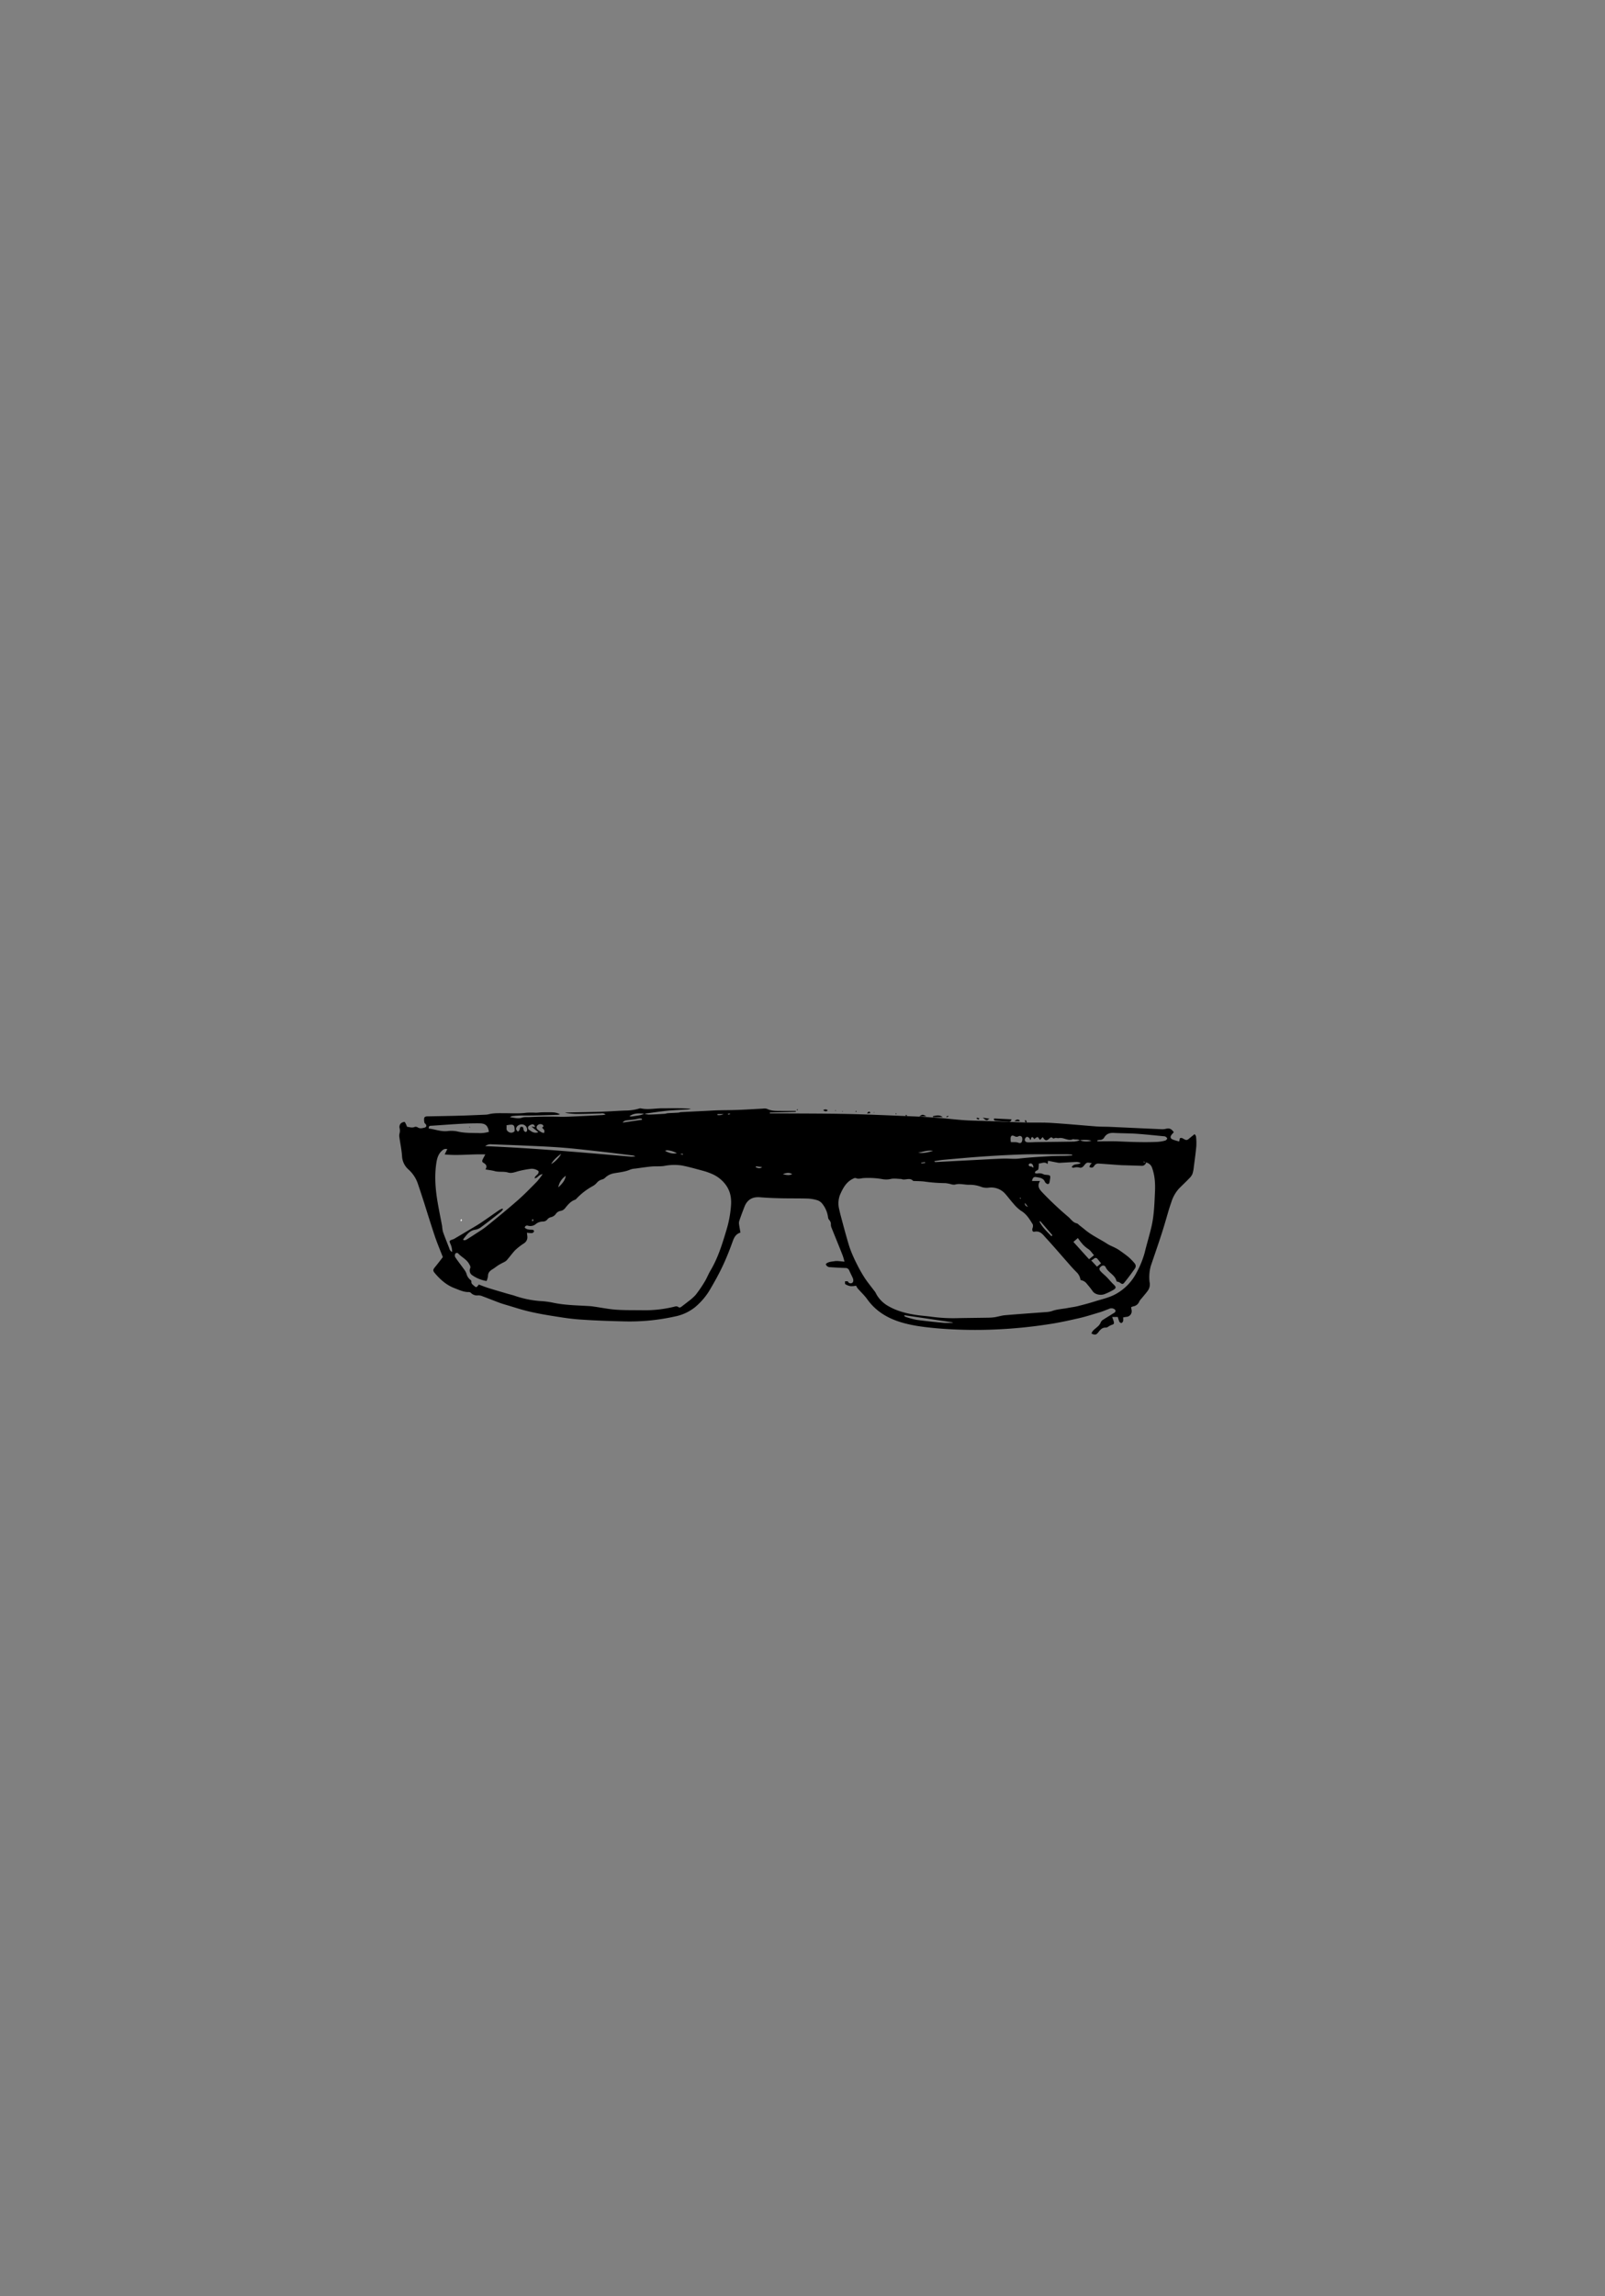 <svg id="Layer_1" data-name="Layer 1" xmlns="http://www.w3.org/2000/svg" viewBox="0 0 903.9 1292.72"><rect x="0" y="0" width="903.9" height="1292.72" fill="#808080" stroke="none"/><defs><style>.cls-1{fill:#fff;}</style></defs><title>black-images</title><path d="M362.87,626.93a9.85,9.85,0,0,0,2.42.56c3-.08,5.91-0.27,8.87-0.45,0.61,0,1.21-.27,1.83-0.33,1-.09,2-0.11,3-0.16s2.15-.1,3.22-0.18c0.38,0,.75-0.25,1.14-0.27,4.67-.24,9.34-0.46,14-0.69,2.33-.11,4.67-0.28,7-0.34,3.82-.1,7.64-0.08,11.46-0.23,4.6-.18,9.19-0.48,13.78-0.71a5,5,0,0,1,2.3.1c2.72,1.35,5.61,1.15,8.48,1.19,2.6,0,5.2,0,7.81,0v0.51l-14.61.38,0,0.48h1.88c13.74,0.1,27.48.05,41.21,0.33,12.17,0.25,24.33.82,36.49,1.32q7.72,0.31,15.42.89c4.89,0.37,9.77,1,14.67,1.32,4.28,0.29,8.57.3,12.86,0.46,7,0.26,14,.6,21,0.81,4.9,0.15,9.82-.06,14.71.23,8.56,0.52,17.11,1.33,25.66,2,2.56,0.19,5.15.12,7.72,0.24,9.74,0.43,19.48.9,29.22,1.33a8.55,8.55,0,0,0,2.29-.26c1.89-.44,3,0,4.36,1.95-0.37.42-.79,0.85-1.17,1.32-1,1.17-.83,2.19.56,2.79a31.9,31.9,0,0,0,3.64,1.09l0.42-1.86a2.89,2.89,0,0,1,.77-0.14c1.36,0.18,2.44,2,4.06.67,1-.86,2.09-1.71,3.39-2.77a2.71,2.71,0,0,1,.81,1.13,31,31,0,0,1,.2,5.57c-0.35,3.88-.89,7.74-1.4,11.61a18.81,18.81,0,0,1-.8,4.11,8.1,8.1,0,0,1-1.9,2.56c-1.89,2-3.88,3.81-5.77,5.75a20.66,20.66,0,0,0-4.26,7.74c-1.47,4.1-2.54,8.34-3.82,12.5-1,3.35-2.09,6.7-3.2,10-1.48,4.43-3,8.83-4.51,13.26a23.93,23.93,0,0,0-.67,9,6.17,6.17,0,0,1-.74,4.52c-1.13,1.65-2.5,3.15-3.76,4.72a8,8,0,0,0-1.27,1.66,4.35,4.35,0,0,1-3.46,2.81,6,6,0,0,0-1.18.51c0.11,0.56.21,1.07,0.29,1.58a3.2,3.2,0,0,1-3,3.83c-0.53.06-1.06,0.18-1.77,0.3a8.13,8.13,0,0,1,0,2.06,1.7,1.7,0,0,1-1,1.09,1.55,1.55,0,0,1-1.16-.82,17.24,17.24,0,0,1-.82-2.59h-3.19c0.35,1,.63,1.7.84,2.42,0.4,1.37.15,1.69-1.26,2.09a9.32,9.32,0,0,0-1.58.82,3.36,3.36,0,0,1-1.42.67c-2.14-.18-3.25,1.16-4.38,2.62s-1.89,1.68-3.85.71c0.46-1.69,2-2.53,3.11-3.61a6.32,6.32,0,0,0,2.2-2.91,3.78,3.78,0,0,1,1.63-1.48c1.08-.74,2.22-1.4,3.33-2.09,0.78-.49,1.56-1,2.36-1.46,1.18-.69,1.22-1.58.08-2.29a3.11,3.11,0,0,0-2.92,0c-1.68.61-3.33,1.33-5,1.84-4,1.19-7.89,2.46-11.91,3.38-5.85,1.33-11.72,2.63-17.65,3.48a271.1,271.1,0,0,1-27.67,2.78,257.12,257.12,0,0,1-35.08-.62c-7-.67-14-1.49-20.69-3.66-7.3-2.36-13.52-6.27-18.07-12.65-1.57-2.19-3.6-4.05-5.38-6.1a10.05,10.05,0,0,1-.93-1.54,13.16,13.16,0,0,1-3.06.27,8.25,8.25,0,0,1-3-1.14c-0.27-.16-0.11-1.07-0.14-1.63,0.49,0,1,0,1.46,0a0.32,0.32,0,0,1,.16.16,1.66,1.66,0,0,0,2.37.77c0.71-.37.87-1.61,0.35-2.78-0.63-1.42-1.36-2.81-2-4.24a2.16,2.16,0,0,0-2.19-1.38q-4.3-.15-8.59-0.46a2.41,2.41,0,0,1-2.41-1.73c1.32-1.39,3.25-1.35,4.89-1.64s3.49,0.13,5.67.26c-0.43-1.42-.68-2.53-1.09-3.58-2-5.14-4.13-10.26-6.18-15.4a4.55,4.55,0,0,1-.42-1.8,3.46,3.46,0,0,0-1-2.76,2.74,2.74,0,0,1-.59-1.46,15.65,15.65,0,0,0-3.27-7.64,6,6,0,0,0-2.79-1.94,21.75,21.75,0,0,0-5.5-.93c-5-.15-10-0.06-15-0.17-3.9-.09-7.81-0.23-11.69-0.56-4.31-.37-7.24,1.32-8.82,5.31-1,2.59-2,5.22-2.88,7.85a4.13,4.13,0,0,0-.2,1.83c0.2,1.58.52,3.15,0.82,4.89-3,.9-3.78,3.3-4.68,5.8-1.67,4.61-3.5,9.17-5.61,13.59s-4.52,8.71-7,12.93a38.27,38.27,0,0,1-8.34,9.72A26.34,26.34,0,0,1,380,741.16a117.35,117.35,0,0,1-29,2.73c-8.26-.19-16.52-0.49-24.76-1.07-5.27-.37-10.52-1.25-15.75-2.08-4.38-.7-8.75-1.51-13.07-2.54-3.93-.94-7.77-2.22-11.65-3.37-1.42-.42-2.85-0.82-4.24-1.33-3.28-1.22-6.53-2.53-9.8-3.74a6.2,6.2,0,0,0-2.44-.51,4.75,4.75,0,0,1-3.88-1.2,2,2,0,0,0-1.18-.66c-3,.14-5.68-1.22-8.35-2.23-4.53-1.73-8.08-4.92-11.15-8.61-1.05-1.27-.84-1.88.29-3.25,1.58-1.91,3.06-3.9,4.38-5.59-1.53-3.92-3-7.41-4.25-11C243,690.34,241,683.93,239,677.55c-1.17-3.64-2.35-7.27-3.58-10.88a18.93,18.93,0,0,0-5.26-8.18,10.68,10.68,0,0,1-3.74-7.69c-0.25-3.55-1-7.07-1.5-10.61a5.27,5.27,0,0,1,.08-2.07,5.8,5.8,0,0,0,0-3.19,3,3,0,0,1,.59-2.32,3.32,3.32,0,0,1,2.19-1c0.31,0,.71,1,1,1.59a8.87,8.87,0,0,1,.43,1.14c1.48,0.16,2.85.77,4.36,0.07a2.22,2.22,0,0,1,1.75.32c1.22,0.77,2.43.4,3.62,0.14s1.47-1.07.77-2.07a2.92,2.92,0,0,1-.64-0.66,7,7,0,0,1-.18-2.67c0.24-.95,1.26-1,2.16-1,6-.11,12-0.21,18-0.38,4.75-.13,9.49-0.35,14.24-0.55a8.85,8.85,0,0,0,1.85-.23c2.91-.76,5.86-0.6,8.83-0.61,4.19,0,8.37.31,12.56-.27a43.92,43.92,0,0,1,5.1,0c1.3,0,2.6-.21,3.9-0.24,2.1,0,4.2-.08,6.29.05a9.54,9.54,0,0,1,3.6,1.07,8.09,8.09,0,0,1-1.44.3c-6.39.17-12.79,0.45-19.18,0.39a45.55,45.55,0,0,0-6.23.31,3,3,0,0,0-1.39.64c2.29,0.19,4.45,1.09,6.82.26,1.34-.47,2.93-0.25,4.41-0.33,5.53-.28,11.06-0.32,16.59-0.17,2.64,0.07,5.3-.05,7.94-0.17,5.45-.24,10.91-0.52,16.36-0.8a17.74,17.74,0,0,0,1.77-.29,3.08,3.08,0,0,0-2.64-.63c-4.21.08-8.42,0.25-12.64,0.28a40.91,40.91,0,0,1-7.61-.64c0.43-.05.86-0.14,1.29-0.15,6.32-.15,12.64-0.23,19-0.43,4.52-.15,9-0.5,13.55-0.67a27.41,27.41,0,0,0,8.07-1.17A1.8,1.8,0,0,1,361,624c4,0.87,8-.08,12.07-0.07,5.32,0,10.63-.12,16,0.23a8.94,8.94,0,0,1-1.52.37c-3.89.26-7.79,0.38-11.67,0.77-4.32.43-8.62,1.11-12.94,1.68-2.8-.17-5.63-0.58-8.47,1.42a6.45,6.45,0,0,0,1.27.15c1.68-.24,3.36-0.46,5-0.79A13.18,13.18,0,0,0,362.87,626.93Zm-57.71,7.92c0.71-.33,1.27-0.77.54-1.55a2.29,2.29,0,0,0-3.11.36c-0.69.86-.49,1.82,0.55,2.55a19.64,19.64,0,0,0,1.89,1.27,5.72,5.72,0,0,0,1.35.36,3.15,3.15,0,0,0,.18-1.49,7.22,7.22,0,0,0-1.35-1.55Zm303,7.1a10.25,10.25,0,0,0,6.5.23,15.8,15.8,0,0,0-6.56-.19c-1.13-.83-2.52-0.25-3.72-0.7-2.79,1.4-5.32-1.18-8.13-.56-0.64.14-1.57-.35-2.4,0.05a1,1,0,0,1-.84.07c-1-1.06-1.6-.29-2.34.35-1.17,1-1.84,1-2.74-.07-0.23-.26-0.41-0.57-0.71-1l-1.49,1.61c-0.58-.68-1.1-1.68-1.48-1.63a4.67,4.67,0,0,0-1.77,1.24,2.89,2.89,0,0,0-.93-1.15c-1.15-.24-0.59,1.17-1.36,1.64a2.86,2.86,0,0,0-.44-1.07,2.31,2.31,0,0,0-1.44-.77,2,2,0,0,0-1.1,1.27c-0.27,1,.38,1.75,1.59,1.81,1.63,0.07,3.27-.09,4.91-0.11,7.1-.1,14.2-0.15,21.3-0.3A15.39,15.39,0,0,0,608.12,641.95Zm37.26,12.48-1.32-.56-0.12.39,1.49,0.13a2.45,2.45,0,0,1-2.81,1.91l-9.32-.29c-1.24,0-2.47-.09-3.7-0.18-3.64-.25-7.27-0.54-10.91-0.77a2.6,2.6,0,0,0-2.53,1.36,2.13,2.13,0,0,1-1.22.93,3.62,3.62,0,0,1-1.47-.37,9.61,9.61,0,0,1,.57-1.35,4.14,4.14,0,0,1,.86-0.75c-2.94-.63-2.89-0.59-4.67,1.55a2.52,2.52,0,0,1-1.9,1,6.1,6.1,0,0,0-3.81,0,2.45,2.45,0,0,1-1-.37c1.16-2.22,3.52-1.17,5.07-2.3a5.16,5.16,0,0,0-2.38-.62c-2.88.1-5.75,0.3-8.62,0.46a7.25,7.25,0,0,1-1.62,0c-1.92-.34-3.83-0.74-5.77-1.12L590,655.43l0.05-.05c-1.66-1.63-3.42-.38-5-0.37a20.83,20.83,0,0,1-.26,3.13c-0.23,1-2,.7-1.92,2.24a3.35,3.35,0,0,0,1.27.27,5.3,5.3,0,0,1,3.63.48,3.23,3.23,0,0,0,1.14.24c2.81,0.25,2.81.25,2.34,3.13a6.69,6.69,0,0,1-.27,1.37,0.92,0.92,0,0,1-1.51.48,2.46,2.46,0,0,1-1-1c-0.9-2.23-3-2.33-4.85-2.69-1.42-.28-2.1.43-2.43,2.2h4.56c-1.85,2.82-.41,4.72,1.43,6.61a187.85,187.85,0,0,0,14.47,13.6c1.56,1.31,2.62,3.28,4.9,3.66a3.3,3.3,0,0,1,1.09.86c1.1,0.87,2.22,1.72,3.29,2.62,3.9,3.28,8.56,5.37,12.8,8.12,1.3,0.84,2.79,1.37,4.17,2.08a21.76,21.76,0,0,1,2.61,1.52c1.78,1.26,3.57,2.51,5.23,3.91a28.93,28.93,0,0,1,3.23,3.37,2.28,2.28,0,0,1,.23,2.85c-1.93,2.73-3.89,5.44-6,8-0.94,1.13-1.3.89-2.64-.07a5,5,0,0,0-1.67-.53,12.69,12.69,0,0,0-.62-1.64c-1.39-2.54-4.33-3.74-5.59-6.42a1.48,1.48,0,0,0-2-.8,3,3,0,0,0-1.54,1.54,2.44,2.44,0,0,0,.84,1.71c1,1.1,2.25,2.06,3.32,3.15,1.34,1.36,2.52,2.87,3.91,4.17s1.52,2-.26,3.05a36.46,36.46,0,0,1-4.85,2.32c-2.39.92-5.57,0.2-6.81-1.74a47.54,47.54,0,0,0-3-3.8,5.59,5.59,0,0,0-3.77-2.38,7.34,7.34,0,0,0-2.21-4.4c-1.6-1.59-3.11-3.26-4.61-5-4.23-4.77-8.36-9.64-12.68-14.32-1.67-1.81-3.18-4.16-6.4-3.49-1.09.23-1.47-.71-1.16-1.9a3.42,3.42,0,0,0,.19-2.17c-1.76-2.9-3.46-5.81-6.57-7.66a21.15,21.15,0,0,1-4.39-4.14c-1.57-1.72-2.94-3.62-4.48-5.37a10.55,10.55,0,0,0-9.16-3.58,9,9,0,0,1-4.34-.38,18.19,18.19,0,0,0-7.1-1.22c-2.62,0-5.22-.87-7.87-0.08a5.57,5.57,0,0,1-2.29-.28,19.91,19.91,0,0,0-3-.56,90.16,90.16,0,0,1-11.41-.83c-2.22-.32-4.5-0.28-6.75-0.4-1.86-2.12-4.33-.29-6.4-1a1.6,1.6,0,0,0-.45-0.11c-1.94-.05-3.94-0.42-5.79,0a11.91,11.91,0,0,1-4.59.11,46,46,0,0,0-10.68-.62c-1.45.08-2.87,0.74-4.37,0a2.3,2.3,0,0,0-1.54.34c-4,1.84-5.85,5.56-7.44,9.19a13.51,13.51,0,0,0-.41,8.08c0.47,2.19,1.07,4.36,1.65,6.53,0.84,3.14,1.68,6.29,2.58,9.41,0.69,2.39,1.34,4.8,2.23,7.12a78.83,78.83,0,0,0,3.34,7.46,82.17,82.17,0,0,0,4.46,7.94c1.83,2.79,4,5.38,6,8.07a12.59,12.59,0,0,1,.66,1.23,17.56,17.56,0,0,0,6.12,6.34c5.07,3.07,10.73,4.53,16.54,5.39,2.85,0.42,5.74.59,8.59,1a93.44,93.44,0,0,0,15.18.74c5.53-.11,11.07-0.14,16.61-0.24a26.65,26.65,0,0,0,3.72-.29c2-.33,4-1,6.09-1.13,7.52-.65,15-1.15,22.57-1.73a12.9,12.9,0,0,0,3.45-.57c2.88-1.07,5.93-1.16,8.89-1.74,1.83-.36,3.7-0.56,5.51-1,3.32-.83,6.63-1.71,9.89-2.74,4.3-1.35,8.73-2.23,12.67-4.68a28.72,28.72,0,0,0,10.8-11.66,51.76,51.76,0,0,0,4.47-11c1.2-5,2.75-9.91,3.89-14.91,1.44-6.33,1.62-12.83,1.92-19.29,0.21-4.54,0-9-1.54-13.38A4.54,4.54,0,0,0,645.38,654.43ZM269.64,723.16c1.82,0.67,3.55,1.38,5.32,1.93,3.63,1.14,7.29,2.19,10.94,3.27,1.27,0.37,2.57.65,3.82,1.07a57.63,57.63,0,0,0,14.13,3,48.73,48.73,0,0,1,7.18.86c6.89,1.53,13.9,1.56,20.88,2,0.92,0.06,1.83.18,2.74,0.31,4.08,0.58,8.14,1.42,12.25,1.71,4.81,0.35,9.66.25,14.49,0.31a70,70,0,0,0,18.75-2.08,2.19,2.19,0,0,1,1.69.14c0.83,0.71,1.42.37,2.07-.13,1.3-1,2.61-2,3.87-3a26.81,26.81,0,0,0,4-3.56,71.64,71.64,0,0,0,5-7.29c1.26-2,2.12-4.34,3.35-6.4,4.31-7.24,6.72-15.22,9.1-23.18a62.5,62.5,0,0,0,2.47-13.54c0.3-4.22-.4-8-2.91-11.49a19,19,0,0,0-8-6.28,36.47,36.47,0,0,0-5.07-1.75c-3.91-1.05-7.81-2.17-11.78-2.94a29.22,29.22,0,0,0-9.93.28c-2.37.35-4.82,0.1-7.21,0.32-3,.28-6,0.75-9,1.16a10.12,10.12,0,0,0-2.75.52c-3,1.33-6.18,1.56-9.31,2.14a9.45,9.45,0,0,0-4.77,2.34,3.87,3.87,0,0,1-1.75,1.09A5.83,5.83,0,0,0,336,666a8.47,8.47,0,0,1-2,1.64,36.77,36.77,0,0,0-9.4,7.22,2,2,0,0,1-.73.56c-2.58.88-4.13,2.93-5.77,4.92a4,4,0,0,1-2.29,1.35,4,4,0,0,0-2.84,1.8,4.52,4.52,0,0,1-2.62,1.73,3.83,3.83,0,0,0-1.92,1.06,3.19,3.19,0,0,1-2.78,1.41,6.45,6.45,0,0,0-3.7,1.26,4.9,4.9,0,0,1-4.58,1.09,1.34,1.34,0,0,0-1.85,1.08c1.12,1.14,2.6,1.14,4.06,1.19,0.74,0,1.31.37,1.1,1.12a1.57,1.57,0,0,1-1.2.78,16.74,16.74,0,0,1-2.72-.25l0.21,2a4,4,0,0,1-1.5,3.73c-0.55.44-1.18,0.76-1.74,1.19a30.93,30.93,0,0,0-3.71,3.05c-1.69,1.81-3.12,3.86-4.78,5.71a8.33,8.33,0,0,1-2.19,1.29c-0.81.46-1.65,0.87-2.43,1.37-1,.66-2,1.46-3,2.09-1.53.92-2.79,1.9-2.8,4a10.27,10.27,0,0,1-.79,2.77,19.39,19.39,0,0,1-8.13-3.28,3.13,3.13,0,0,1-1.16-3.72c0.44-1.09-.06-1.71-0.52-2.55-1.39-2.59-4.1-3.76-6-5.78a1.11,1.11,0,0,0-1.82,0,2.13,2.13,0,0,0-.05,1.89c1.56,2.32,3.29,4.52,4.92,6.79A9.9,9.9,0,0,1,262.7,717a6.19,6.19,0,0,0,2.18,3.48,1.33,1.33,0,0,1,.61.89c-0.22,1.39.88,1.94,1.65,2.63C268.16,724.94,268.47,724.81,269.64,723.16Zm3.76-64.81c1.19-1.89.3-2.91-1.21-3.77-0.88-.5-0.63-1.32-0.25-2.06s0.76-1.44,1.38-2.61c-7.83-.29-15.2.8-22.89,0l1.48-3a2.88,2.88,0,0,0-2.91.83c-2.19,1.85-2.88,4.44-3.27,7.06-1.16,7.72-.45,15.4.89,23,0.73,4.15,1.58,8.27,2.36,12.41a21.46,21.46,0,0,0,.47,3.2c1.11,3.15,2.37,6.25,3.58,9.36a3,3,0,0,0,1.59,2.06,10.11,10.11,0,0,0-.91-4.44c-0.82-1.84-.68-2,1.36-2.65a3.2,3.2,0,0,0,.64-0.27c2.68-1.58,5.36-3.15,8-4.75,2.34-1.4,4.71-2.75,7-4.26,3.55-2.37,7-4.87,10.54-7.28a10.87,10.87,0,0,1,1.72-.79l0.3,0.43a7.92,7.92,0,0,1-1.11,1.35c-3.8,3-7.59,6-11.47,8.86a7.69,7.69,0,0,1-3.2,1.29c-3.27.56-4.83,3.11-6.65,5.39a1.18,1.18,0,0,0,.14.37c0.92,0.36,1.68-.15,2.46-0.66,1.11-.72,2.24-1.4,3.34-2.13,2.4-1.6,4.91-3.05,7.15-4.85,5.94-4.8,11.86-9.64,17.6-14.67,3.8-3.33,7.32-7,10.88-10.59a43.42,43.42,0,0,0,3.18-4.14c-2.19.1-2.69,2.24-4.5,2.29,0.14-1.76,2.74-2,2.14-4.1a6.38,6.38,0,0,0-4-1.25,56.17,56.17,0,0,0-6.87,1.24c-2,.5-4.15,1.5-6.16.89-2.57-.78-5.2-0.11-7.72-0.85C276.9,658.85,275.27,658.69,273.41,658.35ZM618,642l0,0.53h2c3.34,0,6.69-.1,10,0.05,7.3,0.32,14.61.6,21.92,0.26a21.69,21.69,0,0,0,4.36-.75,1.91,1.91,0,0,0,1.08-1.2,2.38,2.38,0,0,0-1-1,2,2,0,0,0-.9-0.21c-5.11-.48-10.22-1.05-15.34-1.4-4.27-.29-8.57-0.24-12.85-0.48-2.32-.13-4.16.51-5.38,2.53a2.7,2.7,0,0,1-2.27,1.42C619.08,641.74,618.55,641.87,618,642Zm-376.56-6.68c3.43,0.39,6.73,1.8,10.39,1.47a17.4,17.4,0,0,1,5.59.15c4.07,1,8.17.86,12.28,0.95a16.31,16.31,0,0,0,5.65-.72c-0.6-3.55-2-4.72-5.26-4.76-9.13-.1-18.21.81-27.31,1.36C242,633.78,241.39,633.93,241.46,635.29Zm31.84,9.92c27.72,1.13,54.9,3.62,82.1,5.92a20,20,0,0,0,2.48-.16,7.57,7.57,0,0,0-1.15-.46c-6.73-.82-13.46-1.68-20.19-2.43s-13.46-1.54-20.22-2.06c-7.15-.55-14.32-0.82-21.49-1.15-6-.27-12-0.45-18-0.69A4.86,4.86,0,0,0,273.3,645.21Zm330.51,5.3V650c-1.05-.07-2.11-0.18-3.16-0.19-3,0-6.06,0-9.08,0-5.45,0-10.9-.06-16.35.13q-10.62.37-21.23,1.11c-7.53.52-15.06,1.21-22.58,1.88-1.74.15-3.46,0.49-5.18,0.74a0.7,0.7,0,0,0,.61.54l24.28-1.28c4.67-.24,9.34-0.5,14-0.67,2.85-.1,5.68.32,8.58,0,5.8-.67,11.64-1,17.47-1.35,3.09-.19,6.2-0.14,9.29-0.22C601.58,650.64,602.69,650.56,603.81,650.51Zm0.73,48.62,8.81,9.76,2.79-2.28c-1.19-1.32-2-2.7-3.26-3.48a18.17,18.17,0,0,1-3-2.54,36,36,0,0,1-2.83-3.65Zm-95.12,41.28-0.16.34a2.38,2.38,0,0,0,.68.54,45.51,45.51,0,0,0,6.29,1.71c5,0.7,10,1.19,15.06,1.67,1.73,0.16,3.49,0,5.23,0v-0.25ZM569.3,643c0.74,0,1.34,0,1.93,0a6.94,6.94,0,0,1,2.19.28c0.87,0.37,1.67.29,2-.44a3.46,3.46,0,0,0,.23-2.4,1.4,1.4,0,0,0-2.13-.69,2.16,2.16,0,0,1-2.17-.14c-1.53-.68-2.13-0.25-2.23,1.43A14.63,14.63,0,0,0,569.3,643ZM289.83,636.8c0.05-3.73-.44-4.1-4.61-3.29,0.35,1.16-.53,2.53.94,3.51A2.58,2.58,0,0,0,289.83,636.8Zm4-3.81c-1.76,0-3.27,1.25-3.14,2.74a3.63,3.63,0,0,0,1,1.35,3.66,3.66,0,0,0,.86-0.92c0.31-.73.1-1.91,1.35-1.79,1.06,0.11.76,1.15,1,1.84a1.67,1.67,0,0,0,.92,1c0.8,0.17,1-.48,1.06-1.17A3,3,0,0,0,293.78,633Zm9.39,4.43-3.92-3.18,2,0.26c-0.24-1.18-.9-1.67-1.69-1.5a4.16,4.16,0,0,0-2.08,1.18,1.67,1.67,0,0,0,.13,1.63C299.14,636.87,300.62,638.3,303.17,637.41ZM614.55,709.6l3.25,3.49,2.28-1.87c-0.78-1-1.37-1.74-2-2.48a1.29,1.29,0,0,0-2-.12A15.94,15.94,0,0,1,614.55,709.6Zm-22.39-13.65,0.54-.53-6.9-8-0.36.31C587,691,589.75,693.37,592.16,695.95Zm-273.51-34a9.74,9.74,0,0,0-4.22,6.49C317.09,666,318.33,664.09,318.65,661.91Zm42.88-31.56,0-.54c-1.3-.43-2.55.13-3.82,0.32s-2.45.29-3.68,0.44-2.51.09-3.34,1.37Zm164,17.55c-2.94-.63-5.65.51-8.45,1C520,649.43,522.79,648.71,525.55,647.9Zm-215.09,7.37c2-1,5-4.13,5.55-5.75C313.73,651.29,311.75,652.94,310.45,655.27Zm70.81-6.05a13.14,13.14,0,0,0-5.55-1.71,3.63,3.63,0,0,0-1.17.36C376.66,649,378.73,649.77,381.26,649.21ZM582,657.32c-0.05-1.7-1-2.65-2.11-2.26a1,1,0,0,0-.56.63,0.86,0.86,0,0,0,.34.74C580.37,656.77,581.14,657,582,657.32ZM446.14,661c-1.64-1-3.26-.79-5.27.06C442.89,661.48,444.5,661.84,446.14,661Zm-42.09-33.82v0.55a5.72,5.72,0,0,0,3.47-.55h-3.46Zm21.62,29.43,0,0.53c1.15,0.5,2.3.88,3.53-.12ZM521,654.75l-0.12-.52-2.09.34,0.07,0.4Zm56.28,22.46c-0.23,1.1.24,1.72,1.62,2.26ZM299.92,686.3a3.45,3.45,0,0,0-.33.88,1.06,1.06,0,0,0,.41.36,2.77,2.77,0,0,0,.41-0.68A1.8,1.8,0,0,0,299.92,686.3Zm83.57-36.83-0.05.4,1.22,0.16,0.05-.38ZM409.92,627l0.11,0.49,1.18-.27-0.05-.31ZM575,674.71a2.8,2.8,0,0,0-.41-0.45,0.7,0.7,0,0,0-.33.12,3,3,0,0,0,.36.47A1,1,0,0,0,575,674.71ZM344.33,626.83l-0.15,0,0,0.15Z"/><path d="M559.9,629.68l9.71,0.47a1.41,1.41,0,0,1-1.75,1.37c-2.47-.17-4.95-0.34-7.42-0.57a2.07,2.07,0,0,1-.77-0.68Z"/><path d="M525.46,628.34c1.79-.3,3.61-0.93,5.49.57h-5.51Z"/><path d="M521.75,628.44l-4.12.19C519.5,627.27,519.5,627.27,521.75,628.44Z"/><path d="M553.48,629.24l3.76,0.55C555.59,631,555.59,631,553.48,629.24Z"/><path d="M463.62,625a2,2,0,0,1,2.58.12C465.2,626,464.41,625.62,463.62,625Z"/><path d="M574.24,631.22h-2.91c1.16-1.18,2-1.08,2.92-.58Z"/><path d="M551.27,630.3c-0.42-.14-0.84-0.27-1.25-0.45a1.73,1.73,0,0,1,.14-0.56c0.44,0,.88.15,1.32,0.24Z"/><path d="M415.92,625.73h-4.17v-0.1h4.2Z"/><path d="M490.09,626.66l-1.75.2c0.53-1.2,1.06-1.14,1.67-.81Z"/><path d="M577.56,630.46a10.17,10.17,0,0,1,.72,1.18,1.17,1.17,0,0,1-.43.34,2.56,2.56,0,0,1-.64-0.74A2,2,0,0,1,577.56,630.46Z"/><path d="M509.87,628l0.61-.42a2.16,2.16,0,0,1,.31.5,0.45,0.45,0,0,1-.3.27A2.53,2.53,0,0,1,509.87,628Z"/><path d="M533,628.58l1-.43,0.16,0.34-1,.54Z"/><path d="M481.83,625.58l0.36-.2,0.22,0.48a0.83,0.83,0,0,1-.4.06A0.75,0.75,0,0,1,481.83,625.58Z"/><path d="M449.35,624.77a0.79,0.79,0,0,1-.31.26,0.85,0.85,0,0,1-.36-0.22l0.4-.39Z"/><path d="M504.92,627a0.85,0.85,0,0,1-.31.26,0.7,0.7,0,0,1-.28-0.24,0.84,0.84,0,0,1,.31-0.26A0.7,0.7,0,0,1,504.92,627Z"/><path d="M492.5,626.23l-0.1.17a3,3,0,0,1-.28-0.18,1.16,1.16,0,0,1,.09-0.16Z"/><path d="M588.36,632.07a2.75,2.75,0,0,1-.34.07A0.87,0.87,0,0,1,588,632a2.9,2.9,0,0,1,.34-0.07A0.92,0.92,0,0,1,588.36,632.07Z"/><path d="M470.33,625.17l0.31-.23a1.55,1.55,0,0,1,.12.3,0.22,0.22,0,0,1-.15.11A1.47,1.47,0,0,1,470.33,625.17Z"/><path d="M474.38,625.55l0.3,0.17a0.93,0.93,0,0,1-.11.16,2.67,2.67,0,0,1-.31-0.17Z"/><path class="cls-1" d="M259.69,686.3a1.8,1.8,0,0,1,.49.56,2.77,2.77,0,0,1-.41.68,1.06,1.06,0,0,1-.41-0.36A3.45,3.45,0,0,1,259.69,686.3Z"/><path d="M579.12,658.7l1.66-2.27c0.8,1.77,1.32,3.07.3,4.71Z"/><path d="M575.89,659.18l0.7,2.16c-1.05.28-2,.45-2.32-0.52S574.68,659.33,575.89,659.18Z"/><path d="M554.94,659.6c-1-1-1.45-1.68-.58-2.7C555.2,657.79,555.2,657.79,554.94,659.6Z"/><path d="M566.77,672.38a2.21,2.21,0,0,1-.26-0.59,3.21,3.21,0,0,1,.68-0.37,1.15,1.15,0,0,1,.14.57A1.56,1.56,0,0,1,566.77,672.38Z"/><path d="M568.32,661a1.72,1.72,0,0,1-.73.21,1.12,1.12,0,0,1-.3-0.5,0.82,0.82,0,0,1,.4-0.17A3,3,0,0,1,568.32,661Z"/><path d="M546,657.77a2.16,2.16,0,0,1,.56-0.31,0.41,0.41,0,0,1,.26.28,1.76,1.76,0,0,1-.26.49Z"/><path d="M571.41,661.05a1.71,1.71,0,0,1-.56.43,1,1,0,0,1-.42-0.32,1.29,1.29,0,0,1,.42-0.4A1.31,1.31,0,0,1,571.41,661.05Z"/><path d="M549.77,655.43l0.91,0.66-0.34.26-0.52-1Z"/><path d="M562.3,661.48l-0.26-.24a0.85,0.85,0,0,1,.29-0.25,0.66,0.66,0,0,1,.26.22Z"/><path d="M574.63,664.53l-0.11.19a3.3,3.3,0,0,1-.32-0.21,1.23,1.23,0,0,1,.1-0.18Z"/><path d="M583.18,661.07L583,661a3,3,0,0,1,.18-0.28,1.14,1.14,0,0,1,.16.09Z"/><path d="M553.54,661.56l0.14,0.37a0.46,0.46,0,0,1-.21,0,2.18,2.18,0,0,1-.14-0.36h0.22Z"/><path d="M533.83,640.45a2.79,2.79,0,0,1,.53.75,1.15,1.15,0,0,1-.35.49,2.39,2.39,0,0,1-.59-0.54A2.07,2.07,0,0,1,533.83,640.45Z"/><path d="M265,634.8l-0.8-.22,0.15-.28,0.61,0.55Z"/></svg>